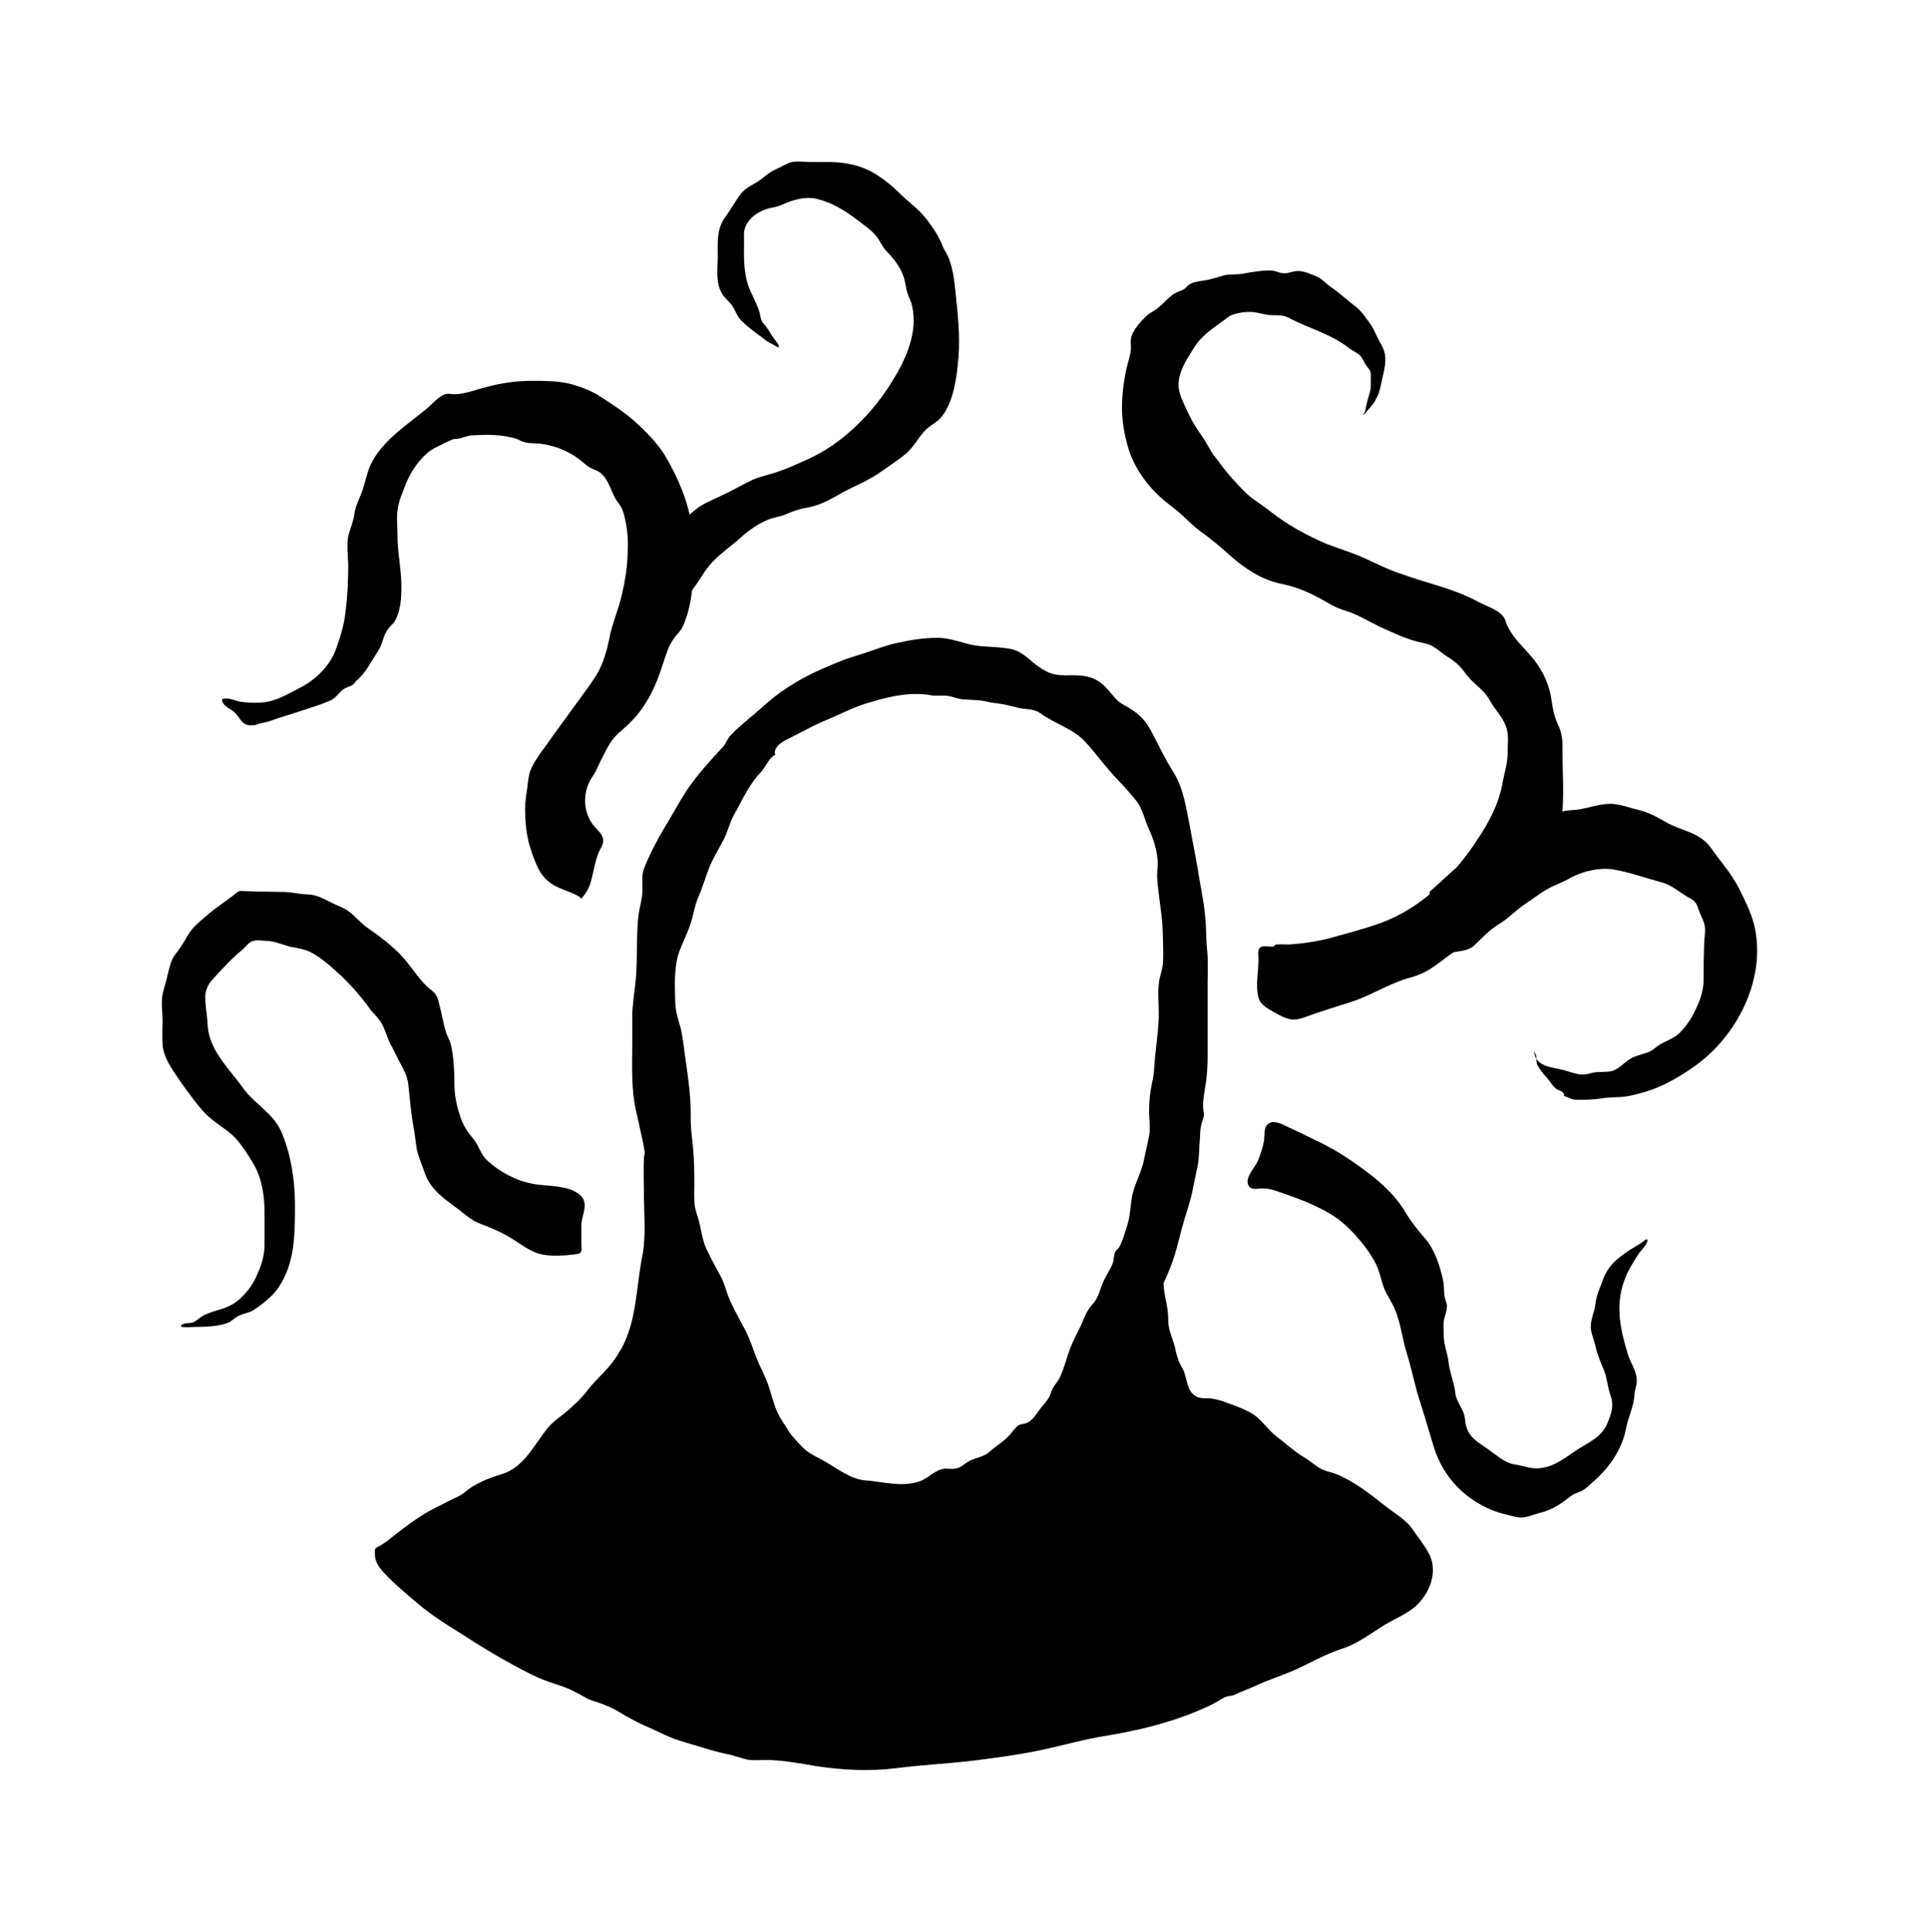 <svg xmlns="http://www.w3.org/2000/svg" viewBox="54.759 44.557 958.971 961.068">
    <path fill="#000000" d="M633.046 524.673c-0.282 2.864-1.569 5.605-1.832 8.6-0.662 4.931-0.094 9.769-0.094 14.702 0.094 6.397-0.944 13.434-1.569 19.804-0.756 5.197-0.473 10.169-1.806 15.503-0.944 4.566-1.436 8.731-1.436 13.269 0 3.668 0.473 7.437 0.282 10.969-0.569 4.535-1.967 9.101-2.769 13.669-1.163 5.973-4.405 11.569-5.831 17.569-0.944 4.696-0.944 9.503-2.231 14.204-1.163 3.77-2.599 8.969-4.535 12.234-0.662 0.756-1.305 1.163-1.701 1.967-0.756 1.569-0.756 3.77-1.163 5.339-1.2 3.365-3.403 6.237-4.829 9.502-1.436 3.137-2.069 6.768-4.169 9.769-0.662 1.172-1.832 1.967-2.468 3.006-2.599 3.496-3.77 7.938-5.736 11.569-1.967 3.799-3.496 6.898-4.838 10.834-1.398 4.169-2.731 9.231-4.801 13.269-1.436 2.333-3.137 3.904-4.034 6.768-0.756 2.731-2.231 4.169-3.904 6.267-2.599 2.864-4.566 7.269-8.204 8.835-1.305 0.569-2.636 0.378-3.931 1.069-2.069 1.305-3.365 3.904-5.197 5.605-2.864 2.969-6.369 4.931-9.367 7.665-3.137 2.864-7.569 2.864-10.934 5.067-2.231 1.436-3.403 2.864-6.001 3.269-1.569 0.282-3.269 0-4.931 0-4.971 0.282-7.968 4.431-12.369 6.132-9.138 3.365-18.235 0.378-27.505-0.282-7.531-0.662-13.535-5.736-20.036-9.367-4.971-2.864-8.731-4.169-12.504-8.469-1.967-2.231-4.034-4.169-5.605-6.768-2.731-4.3-5.104-7.437-6.768-12.269-1.069-3.006-1.832-5.736-2.731-8.705-1.701-5.736-4.706-10.569-6.768-16.169-1.569-3.904-2.864-8.204-4.838-12.103-2.731-5.33-5.736-10.534-8.204-16.035-1.569-3.638-2.333-7.399-4.169-11.069-2.231-4.272-4.696-8.43-6.768-12.869-1.967-3.799-2.599-7.173-3.533-11.469-0.473-3.496-1.937-6.898-2.731-10.301-0.662-3.904-0.378-8.204-0.378-12.103 0-6.502-0.094-12.502-0.756-19.005-0.569-4.971-1.163-9.901-1.031-14.969 0.094-9.138-1.305-18.77-2.599-27.871-0.756-4.971-1.163-10.169-2.363-15.235-1.163-4.169-2.599-8.469-2.731-12.903-0.189-8.204-0.756-17.069 1.832-24.87 1.701-4.696 4.034-9.138 5.605-13.803 1.569-4.431 2.202-9.903 4.3-14.335 1.967-4.696 3.403-9.502 5.197-14.202 1.967-4.669 4.431-8.705 6.768-13.134 2.363-4.3 3.269-9.138 5.736-13.434 2.097-3.638 3.904-7.531 6.132-11.203 2.202-3.77 4.431-7.003 7.531-10.133 1.305-1.569 4.431-7.703 6.672-7.968-1.2-2.731 1.794-5.831 5.605-7.665 5.698-2.731 11.302-6.001 17.035-8.6 8.6-3.365 16.535-7.938 25.537-10.269 9.633-2.864 19.669-4.971 29.571-3.137 2.969 0.473 5.831-0.282 8.705 0.378 2.097 0.378 4.169 1.305 6.267 1.531 3.365 0.378 6.898 0.282 10.403 0.756 1.967 0.378 3.931 0.944 6.132 1.172 3.77 0.378 7.531 1.305 11.469 2.333 3.77 0.944 7.531 0.282 10.934 2.599 7.173 5.369 16.803 7.833 22.77 14.603 5.736 6.369 10.702 13.402 16.669 19.403 2.864 2.995 5.736 6.369 8.334 9.502 3.137 3.77 4.3 9.769 6.397 14.335 2.864 6.001 5.067 13.803 4.169 20.435-0.282 3.137 0.094 6.397 0.473 9.502 0.756 7.173 2.097 14.204 2.231 21.504 0.094 5.197 0.473 10.935 0 16.136zM655.119 516.662c-0.569-5.472-0.282-11.069-0.944-16.535-0.662-7.833-2.506-15.503-3.668-23.305-1.163-6.898-2.599-13.703-3.77-20.47-2.097-10.002-3.137-19.669-8.6-28.237-3.904-6.132-6.898-12.502-10.169-18.769-3.1-6.106-6.237-9.503-12.103-13.003-2.333-1.2-4.169-2.231-5.973-4.064-2.363-2.599-4.3-5.33-6.936-7.531-5.339-4.566-11.569-4.431-18.204-4.3-6.672 0-9.769-1.569-15.135-5.605-3.364-2.731-6.767-6.132-11.169-7.306-6.267-1.436-13.035-1.031-19.404-2.069-6.132-1.163-11.869-3.799-18.236-3.668-6.663 0-13.169 1.069-19.804 2.506-7.031 1.531-13.535 4.405-20.304 6.369-4.431 1.305-8.731 2.995-13.035 4.838-11.869 4.931-22.269 10.669-31.906 19.135-5.736 5.339-12.369 10.034-17.569 15.634-1.701 1.664-2.231 4.034-3.799 5.698-6.502 7.031-13.002 14.069-18.369 22.136-3.904 6.132-7.269 12.504-11.169 18.77-3.533 6.132-7.164 12.902-9.769 19.669-1.331 3.638-0.662 7.031-0.756 10.934-0.094 4.3-1.569 8.469-2.069 12.902-1.069 10.134-0.378 20.304-1.2 30.472-0.378 4.431-1.031 8.6-1.436 13.002-0.094 1.569-0.378 3.137-0.378 4.696v14.834c0 11.603-0.662 23.205 2.069 34.506 1.967 8.996 4.169 17.603 5.104 26.705 0.944 7.938 1.531 16.035 2.864 23.837 1.436 8.865 4.669 17.969 7.796 26.305 2.995 8.070 4.431 16.669 7.294 24.737 4.034 11.069 8.835 21.636 11.835 32.972 2.599 9.633 8.731 17.569 13.669 26.171 2.231 3.638 3.799 6.898 6.898 10.033 3.799 3.365 6.672 7.531 10.703 10.669 2.864 1.937 5.964 3.638 8.835 5.472 8.070 5.33 15.904 11.702 25.406 13.803 6.001 1.436 11.969 4.3 18.104 4.801 4.3 0.569 8.865 0 13.134 0 12.269 0 22.537-0.094 32.972-7.003 5.197-3.668 10.133-7.306 16.134-9.669 3.904-1.398 7.938-2.468 11.734-4.169 5.197-2.333 9.903-5.964 13.803-10.133 4.535-4.838 7.031-11.069 10.534-16.535 2.468-4.034 5.869-7.437 8.6-11.069 2.864-4.034 5.605-8.099 8.731-11.869 7.665-8.835 12.769-18.604 17.969-29.038 4.3-9.231 8.969-18.104 12.869-27.606 2.864-6.768 4.431-13.669 6.267-20.704 1.569-6.001 3.77-11.734 5.067-17.704 0.944-4.431 1.832-8.731 2.731-13.035 0.944-4.696 0.756-9.367 1.2-14.069 0.094-2.202 0.189-4.566 0.662-6.633 0.378-2.097 1.569-3.904 1.305-6.001-0.944-4.169 0-7.938 0.569-12.234 0.944-5.197 1.305-10.534 1.305-16.003v-36.073c0-5.605 0.378-11.469-0.282-17.203z"></path>
    <path fill="#000000" d="M377.006 613.754c0.569 1.305-0.282 1.305-0.662 2.202-0.662 1.701-1.2 2.769-1.305 4.696-0.282 5.736 0 11.602 0 17.469 0 10.134 1.163 20.836-0.756 30.972-2.731 13.434-2.731 27.737-7.796 40.506-1.436 3.904-4.034 8.334-6.397 11.602-3.77 5.33-9.101 9.503-13.002 14.704-2.097 2.864-4.566 5.33-7.031 7.569-1.569 1.569-3.269 2.995-5.104 4.431-2.864 2.202-5.605 4.272-7.796 6.898-7.031 8.705-11.602 19.505-23.035 23.036-6.397 1.832-13.569 4.801-18.505 9.101-1.832 1.569-3.77 2.231-5.869 3.269-2.995 1.436-5.736 3.006-8.731 4.431-6.898 3.365-13.535 8.469-19.636 13.135-2.636 2.097-5.234 4.3-8.204 5.869-2.097 0.944-2.097 1.436-1.967 3.668 0.094 3.904 1.569 5.973 4.034 8.969 5.33 5.736 11.069 10.534 16.935 15.503 6.768 5.736 13.669 10.169 21.236 14.835 11.434 7.437 22.905 14.334 35.139 20.469 4.034 2.069 8.070 3.638 12.234 4.931 3.403 1.163 6.663 2.202 9.769 3.904 3.137 1.436 5.869 3.533 9.138 4.566 4.566 1.305 9.231 3.269 13.135 5.605 4.838 2.864 9.138 5.33 14.202 7.399 5.869 2.636 11.333 5.605 17.469 7.306 7.269 2.097 14.303 4.566 21.736 6.132 3.77 0.662 7.164 2.202 10.802 2.864 2.599 0.378 5.472 0.094 8.204 0.094 8.6 0 17.335 1.664 25.805 3.1 13.134 1.967 26.57 2.636 39.706 0.944 13.303-1.701 26.437-2.231 39.706-3.904 10.834-1.436 22.035-2.864 32.838-5.234 9.903-2.069 19.536-4.931 29.806-6.633 18.769-2.995 37.139-7.531 54.307-15.769 2.731-1.305 5.234-3.365 7.968-4.169 1.436-0.189 2.731-0.378 4.034-1.031 3.1-1.569 6.502-2.599 9.769-4.169 6.369-3.006 13.134-5.067 19.635-7.938 7.833-3.533 15.003-7.796 23.471-10.534 7.796-2.506 14.434-7.703 21.203-11.869 4.034-2.468 8.469-4.3 12.269-6.898 8.835-5.605 15.102-18.504 9.733-28.506-2.069-4.064-5.197-7.833-7.796-11.602-3.269-5.197-9.367-8.469-14.069-12.234-7.164-5.736-15.735-12.369-24.336-15.769-1.832-0.756-4.169-1.163-6.132-1.967-3.365-1.305-6.369-4.405-9.634-6.237-4.931-3.006-9.502-7.173-14.069-10.669-4.169-3.269-7.173-8.204-11.702-11.069-3.668-2.231-8.334-3.931-12.369-5.369-2.636-1.031-5.605-1.937-8.6-2.333-1.701-0.094-3.799 0.094-5.736-0.378-5.605-1.937-5.472-7.269-7.173-12.234-0.756-2.599-2.468-4.431-3.137-6.898-0.756-2.069-1.163-4.034-1.664-6.237-1.331-4.696-3.269-8.334-3.269-13.303 0.094-5.472-1.436-9.901-2.097-15.235-0.189-2.069-0.473-9.367-3.496-9.901-4.169 6.663-8.070 13.034-11.202 20.469-2.468 5.964-6.267 10.669-10.302 15.869-3.365 4.838-6.369 9.903-9.231 15.369-2.731 5.472-4.034 11.734-8.6 16.035-6.369 6.237-13.669 11.069-20.57 16.669-8.731 6.633-15.903 14.835-25.005 20.97-4.566 3.1-9.502 5.698-14.334 8.705-5.831 3.403-11.569 3.904-18.104 3.904-6.768 0.094-13.003 1.569-19.536 0.662-10.934-1.832-21.205-4.931-31.772-7.569-4.931-1.305-12.234-3.1-15.103-7.531-3.365-5.197-8.6-9.138-11.833-14.602-1.163-2.069-2.731-3.231-3.904-5.197-2.231-2.731-3.533-6.237-5.5-8.969-1.436-2.097-3.231-3.137-4.535-5.234-1.069-1.569-1.305-3.231-1.701-5.067-0.756-4.431-0.756-8.204-0.756-12.769-0.094-8.835-5.104-15.369-10.434-22.004-1.832-2.599-3.629-4.696-4.3-7.796-0.944-4.034-1.701-7.437-3.77-11.069-1.832-3.668-1.163-7.703-1.163-11.734 0-3.629 0.189-7.437 0.094-11.333-0.094-3.638-0.944-6.898-3.006-10.034-0.756-1.436-1.832-2.731-2.599-4.3-1.701-3.231-2.372-6.768-4.706-9.733-1.031-1.2-2.731-2.363-3.403-3.931-0.378-0.944 0-2.468 0-3.629v-6.369c0-2.731-0.378-4.696-2.468-6.531-1.305-1.163-4.169-1.436-5.339-5.33z"></path>
    <path fill="#000000" d="M804.673 416.188c0.282-3.638 0.282-7.531-1.031-10.802-1.701-4.431-5.339-7.938-7.569-11.969-2.599-4.971-6.106-7.164-9.869-10.934-1.436-1.436-2.636-3.269-3.931-4.838-2.202-2.864-5.067-4.931-8.070-6.768-2.599-1.701-4.801-3.904-7.665-5.33-1.967-0.944-3.904-1.163-6.132-1.701-6.633-1.569-13.269-4.838-19.535-7.665-4.669-2.231-9.101-4.971-14.069-6.936-4.169-1.305-7.665-2.468-11.434-4.801-7.306-4.169-14.334-7.703-22.67-9.367-10.302-1.967-18.903-7.833-26.57-14.602-4.696-4.3-9.101-7.938-14.203-11.569-5.472-4.064-9.634-9.138-15.103-13.034-8.865-6.633-16.269-15.636-20.169-26.306-2.231-6.633-3.533-13.402-3.799-20.335-0.189-7.003 0.662-14.035 2.097-20.937 0.756-3.403 2.069-6.898 2.333-10.301 0-1.701-0.282-3.496 0-5.067 0.569-4.034 5.197-8.865 8.070-11.602 1.305-1.163 2.363-1.436 3.799-2.468 3.496-2.231 5.973-5.736 9.367-8.070 1.436-0.944 2.995-1.305 4.566-2.097 1.305-0.569 1.794-1.569 2.969-2.468 2.231-1.701 6.898-1.967 9.533-2.468 2.864-0.756 5.605-1.569 8.469-2.363 2.834-0.473 5.964-0.189 9.101-0.756 4.3-0.756 8.865-1.569 13.134-1.569 2.097 0 3.931 0.756 5.869 1.305 2.864 0.569 5.234-0.944 8.070-1.031 3.006-0.094 7.031 1.701 9.669 2.864 2.834 1.305 4.262 3.365 6.768 5.067 4.034 2.731 7.665 6.132 11.569 9.138 3.403 2.468 5.605 5.831 8.070 9.231 2.097 2.995 3.403 6.768 5.234 9.901 2.995 4.931 2.599 9.101 1.305 14.835-1.031 3.904-1.436 8.731-3.533 12.369-1.031 2.231-2.731 4.169-4.405 6.001-0.756 0.944-1.2 1.832-2.506 2.202 1.701-1.031 1.701-4.034 2.231-5.869 0.473-2.599 1.806-5.568 1.937-8.070v-5.736c0.094-2.731-1.031-3.231-2.468-5.197-0.944-1.436-1.569-3.231-2.731-4.566-1.436-1.436-3.496-2.333-5.067-3.365-8.865-7.306-20.469-10.169-30.472-15.503-2.864-1.436-5.234-1.305-8.334-1.305-3.137-0.094-5.472-0.944-8.469-1.436-3.269-0.569-8.6 0.094-11.733 1.436-1.163 0.378-2.069 1.305-3.006 1.967-5.736 4.169-11.569 7.796-15.504 13.934-3.629 5.831-8.334 12.603-7.796 19.77 0.282 3.904 2.599 8.204 4.169 11.734 1.832 3.904 3.629 7.164 6.001 10.669 2.202 2.995 4.034 6.132 5.869 9.367 1.305 2.363 3.1 4.064 4.535 6.267 3.668 5.067 7.833 9.502 12.234 14.069 3.799 3.77 8.6 6.369 12.769 9.769 8.204 6.502 18.104 11.969 27.871 16.134 6.267 2.468 12.769 4.3 19.036 7.173 5.973 2.731 11.569 5.605 17.836 7.665 13.269 4.838 26.305 7.294 38.806 14.069 3.638 1.967 9.769 3.799 12.369 7.306 0.944 1.031 1.305 2.995 1.832 4.169 1.305 2.731 2.969 5.339 4.931 7.703 2.731 2.969 5.605 6.094 8.334 9.367 4.838 6.094 8.070 13.269 8.996 21.103 0.662 4.3 1.163 6.898 2.969 11.069 2.231 4.535 2.494 8.334 2.363 13.269 0 9.903 0.756 20.069 0 29.838-0.944 8.969-4.838 17.169-10.033 24.47-6.001 8.865-14.835 15.369-18.904 25.404-1.806 4.535-5.472 7.173-9.502 9.903-4.931 3.629-10.133 7.031-15.369 10.403-5.472 3.533-10.669 8.6-16.803 11.069-2.834 1.305-5.698 1.832-8.705 2.864-8.996 3.137-17.203 8.334-26.305 11.202-7.164 2.333-14.602 4.431-21.904 7.173-6.502 2.468-8.835 1.569-14.969-1.701-3.137-1.967-7.665-3.77-8.705-7.796-1.569-5.472 0-13.434 0-18.904 0-2.069-0.662-4.931 0.944-6.106 1.569-1.163 4.801-0.094 6.633-0.378 0.094 0 0.282-0.756 0.944-0.944 2.097-0.378 4.971 0 7.031-0.094 6.672-0.569 13.434-1.436 19.804-3.137 8.865-2.468 17.704-4.696 26.438-7.938 18.369-7.031 33.071-20.97 44.406-37.139 6.502-9.367 12.634-19.27 14.969-30.838 0.756-4.971 2.506-9.903 2.731-14.869 0-1.305 0.094-2.731 0.094-4.169z"></path>
    <path fill="#000000" d="M345.368 642.157c-0.282-0.944-0.756-1.967-1.832-3.006-5.736-5.472-17.035-4.431-23.971-5.869-8.334-1.569-16.769-6.132-22.769-11.835-3.137-3.137-4.034-7.569-6.898-10.834-2.468-2.864-4.3-5.736-5.736-9.367-2.202-6.237-3.496-11.969-3.403-18.635 0-5.831-0.378-11.969-1.531-17.704-0.569-2.599-1.569-4.169-2.506-6.502-1.569-5.067-2.333-10.434-3.77-15.503-0.282-1.163-0.569-2.202-1.305-3.365-0.944-1.701-2.731-2.864-4.3-4.169-5.197-4.838-8.731-11.333-13.803-16.435-4.696-4.669-10.169-8.969-15.634-12.634-3.77-2.599-6.369-6.106-10.033-8.705-1.937-1.436-4.034-2.097-6.237-3.137-4.696-2.097-8.6-4.931-13.936-5.067-3.77-0.094-7.437-1.069-11.333-1.2-6.898-0.094-13.934-0.189-20.836-0.473-2.468-0.282-3.137 0.944-4.931 2.333-4.696 3.533-9.404 6.633-13.669 10.434-3.403 2.864-6.397 5.339-8.731 9.231-2.097 3.629-4.034 6.768-6.633 10.034-1.832 2.599-2.506 5.973-3.269 8.969-0.756 3.403-1.832 6.768-2.599 10.033-0.944 4.566-0.094 9.138-0.094 13.535 0 4.3-0.282 8.334 0.094 12.634 0.944 7.031 5.605 12.634 9.367 18.369 3.77 5.197 7.703 10.802 12.101 15.369 4.566 4.566 10.434 7.437 14.869 12.103 3.365 3.799 6.237 8.334 8.705 12.502 4.3 7.173 5.605 16.169 5.605 24.37v15.869c0 5.869-1.664 10.702-4.169 16.034-1.794 4.3-5.067 8.334-8.571 11.434-3.931 3.403-7.833 4.431-12.769 5.869-2.599 0.944-4.971 1.701-7.173 3.533-1.031 0.662-1.832 1.569-3.137 1.937-1.436 0.569-5.736-0.094-5.736 2.097 2.363 0.473 5.234 0.094 7.703 0.094 4.931 0 11.969-0.282 16.535-2.468 1.701-1.069 3.137-2.636 4.931-3.269 2.372-1.031 4.838-1.305 7.031-2.731 4.034-2.599 9.138-6.633 12.002-10.669 0.378-0.662 1.031-1.569 1.531-2.506 7.164-11.702 6.936-26.305 6.936-39.84 0-11.602-2.097-24.87-6.805-35.672-4.169-9.404-13.669-13.936-19.27-22.005-7.269-10.169-17.303-18.904-17.435-32.573-0.282-4.3-1.305-9.101-1.031-13.533 0.189-2.097 1.031-3.799 1.794-5.33 0.944-1.069 1.701-2.231 2.731-3.269 4.3-4.696 8.996-9.769 13.803-13.669 1.436-1.163 2.506-2.864 4.034-3.799 2.363-1.531 5.5-0.756 7.968-0.662 4.034 0.094 7.796 1.832 11.703 2.864 3.533 0.756 7.031 1.163 10.302 2.731 5.472 2.864 10.934 7.796 15.369 11.969 4.801 4.566 9.633 10.034 13.669 15.636 1.967 2.864 4.706 4.931 6.502 8.204 1.832 3.533 2.731 7.437 4.696 10.934 1.701 2.995 2.995 6.132 4.696 9.138 1.794 3.496 3.1 5.736 3.638 9.769 0.756 7.134 1.305 14.169 2.599 21.203 0.756 3.799 1.031 7.703 1.701 11.469 0.944 4.034 2.731 7.938 4.034 11.869 2.995 8.43 10.533 13.134 17.435 18.336 3.403 2.731 6.132 5.104 10.302 6.663 4.169 1.531 8.6 3.365 12.369 5.472 5.472 2.864 10.802 7.665 16.669 9.367 5.067 1.436 12.634 0.944 17.835 0.282 4.3-0.378 3.137-2.363 3.137-6.267v-7.796c-0.094-4.034 2.468-8.469 1.436-12.103z"></path>
    <path fill="#000000" d="M341.2 489.632c-4.169-2.202-8.865-3.1-12.769-5.973-5.472-4.034-7.437-10.169-9.633-16.535-2.202-6.397-2.864-13.934-2.864-20.469 0-3.77 0.662-7.269 1.163-10.802 0.282-2.599 0.662-5.869 1.569-8.334 1.832-4.169 4.696-8.204 7.437-11.833 5.067-7.306 10.403-14.335 15.634-21.636 3.496-4.931 7.399-9.769 10.534-15.235 2.731-5.067 4.3-10.534 5.472-16.269 1.436-7.938 4.838-15.103 6.502-22.936 1.294-5.698 2.363-11.703 2.599-17.836 0.378-5.605 0.378-11.333-0.756-16.803-0.378-2.202-0.944-4.931-1.832-7.031-0.756-1.937-2.333-3.638-3.365-5.339-2.231-3.904-3.668-10.269-7.833-13.134-1.531-1.163-3.365-1.436-5.067-2.468-1.832-1.069-3.403-2.769-5.197-4.064-5.339-4.034-11.469-6.502-17.969-7.531-3.006-0.569-6.531-0.094-9.502-1.031-1.069-0.282-1.967-0.756-2.995-1.305-7.569-2.636-15.369-2.372-23.305-1.967-2.231 0.282-4.566 1.436-6.805 1.701-0.944 0-1.531 0.094-2.333 0.282-1.163 0.473-2.202 1.031-3.496 1.531-3.269 1.832-6.397 2.864-9.271 5.369-5.067 4.535-9.101 10.934-11.333 17.435-1.305 3.403-2.731 6.633-3.231 10.434-0.662 4.034-0.094 8.334-0.094 12.502-0.094 8.43 1.832 16.535 1.937 25.005 0.094 5.698-0.189 13.669-3.77 18.87-1.031 1.163-2.333 2.333-3.231 3.77-1.569 2.097-2.097 4.838-3.006 7.306-1.069 2.599-2.864 4.931-4.3 7.306-2.231 3.904-4.696 7.665-8.070 10.533-0.756 0.756-1.069 1.569-1.832 1.967-1.701 1.163-3.269 1.163-5.067 2.599-2.231 1.832-3.533 4.3-6.267 5.33-4.169 1.832-8.469 3.137-12.769 4.566-5.605 1.937-11.569 3.496-17.169 5.605-1.967 0.662-3.403 0.756-5.369 1.305-0.756 0.094-1.305 0.662-2.333 0.756h-2.468c-4.034-0.473-4.971-4.431-7.569-6.633-1.664-1.436-6.369-3.403-5.964-6.369 2.731-0.944 5.472 0.378 7.938 1.031 3.269 0.756 6.237 0.756 9.633 0.756 8.731 0 14.969-4.3 22.405-8.070 7.031-3.904 13.669-10.401 16.535-18.235 2.333-6.237 4.3-12.769 4.931-19.269 0.944-7.437 1.305-14.969 1.305-22.405 0-4.669-0.944-10.669 0.094-15.235 1.069-3.904 2.494-6.898 2.995-10.802 0.569-3.77 2.231-7.031 3.668-10.669 1.531-4.169 2.333-8.731 4.034-12.902 5.472-12.369 18.104-20.304 28.105-28.538 2.864-2.333 6.132-6.502 9.669-7.399 1.305-0.282 2.468 0 3.77 0.094 4.669 0.094 9.633-1.701 14.202-2.995 8.334-2.333 16.004-3.668 24.87-3.668 6.237 0 12.103 0 18.235 1.331 6.237 1.531 11.435 3.629 16.769 7.134 5.369 3.533 10.569 6.898 15.369 11.069 5.605 4.971 11.869 11.202 15.769 17.603 6.267 10.534 11.601 22.77 13.269 35.039 0.944 7.134 0.662 14.304 0.662 21.47 0.094 7.306-0.662 15.103-2.731 22.27-1.305 3.77-2.202 7.306-5.067 10.033-1.701 1.937-2.864 3.904-4.034 6.106-2.363 5.605-3.799 11.603-6.132 17.204-3.006 7.437-7.437 15.102-13.169 20.569-2.468 2.599-5.197 4.566-7.665 7.173-2.731 2.995-4.034 6.132-5.869 9.502-1.832 3.269-3.137 7.173-5.197 10.169-5.197 7.294-5.067 17.569 0.378 24.469 1.664 1.967 4.535 4.169 4.801 7.031 0.378 2.468-1.701 4.696-2.468 7.031-1.701 4.431-2.333 9.367-3.629 13.803-0.756 3.137-2.506 6.001-4.706 8.469-0.756-0.662-1.832-1.436-2.731-1.832z"></path>
    <path fill="#000000" d="M683.689 608.953c0-1.832 0.282-3.668 1.2-4.838 2.834-3.269 7.938-0.282 10.934 1.163 9.769 4.696 20.305 9.271 29.306 15.369 10.401 7.031 21.87 15.369 28.505 26.57 2.995 4.931 6.267 9.101 10.034 13.403 4.669 5.33 7.399 13.803 8.835 20.603 0.569 2.468 0.378 4.801 0.662 7.269 0.094 1.832 1.031 3.533 1.305 5.33 0.094 2.864-1.569 6.001-1.701 8.996-0.094 1.701 0.094 3.506 0.094 5.472-0.094 4.931 1.967 9.367 2.468 14.202 0.569 5.067 2.731 9.633 3.269 14.704 0.378 4.169 3.403 7.306 4.431 11.069 0.473 1.701 0.473 3.668 0.944 5.472 0.944 3.533 3.006 6.001 6.001 8.204 2.864 1.967 5.736 3.931 8.469 6.001 3.231 2.333 6.106 4.566 10.269 5.067 3.799 0.569 7.306 2.097 11.069 1.832 8.731-0.569 14.069-6.001 20.705-10.033 5.605-3.496 10.969-5.831 13.703-12.234 2.069-4.931 3.496-9.101 1.569-14.204-1.436-4.034-1.569-8.204-3.137-12.101-1.832-4.431-3.403-8.070-4.431-12.769-0.662-2.864-1.967-5.605-2.202-8.334-0.094-3.1 0.944-6.502 1.806-9.231 0.569-2.333 0.569-4.566 1.305-6.768 0.662-2.599 1.967-5.197 2.864-7.938 2.363-6.663 6.633-10.434 12.634-14.469 2.333-1.569 4.838-2.864 7.031-4.431 1.031-0.662 1.305-1.436 2.599-1.305 0.094 2.468-3.231 5.33-4.566 7.306-2.731 4.3-5.339 8.334-7.003 13.134-4.696 12.769-1.832 25.006 2.069 37.506 1.305 3.668 3.77 7.306 4.034 10.934 0.569 2.864-0.944 5.5-1.031 8.334-0.282 4.3-1.701 8.099-2.995 12.002-1.031 3.231-1.436 6.768-2.599 10.034-2.995 8.571-8.469 15.735-15.503 21.736-1.967 1.701-3.496 3.496-6.001 4.431-1.664 0.756-2.969 1.031-4.535 2.202-4.971 3.904-9.502 7.031-15.769 8.469-2.864 0.756-5.736 2.097-8.865 2.202-2.468 0-4.535-0.756-6.768-1.305-5.736-1.294-10.269-3.1-15.369-6.237-9.769-5.869-17.035-14.969-20.835-25.805-2.731-8.571-5.197-17.569-8.070-26.305-2.202-7.269-3.638-14.834-6.001-22.269-2.202-7.134-2.969-15.235-6.094-22.27-1.569-3.365-3.668-6.369-5.067-9.733-1.701-4.431-2.363-9.138-4.696-13.303-3.533-6.633-9.769-13.934-15.634-19.135-7.938-6.898-20.569-11.734-30.606-15.103-3.006-1.069-6.106-2.231-9.367-2.231-2.333-0.094-5.472 1.163-7.031-1.163-2.468-3.638 2.864-9.101 4.3-12.103 1.436-3.269 2.599-7.031 3.269-10.434 0.094-0.756 0.094-1.937 0.189-2.969z"></path>
    <path fill="#000000" d="M368.039 345.343c1.794-6.768 3.638-12.769 7.134-18.869 6.531-11.203 15.503-20.437 25.671-28.538 3.77-3.1 8.334-4.669 12.769-6.898 5.067-2.333 10.034-5.197 15.103-7.665 4.566-2.097 9.231-2.731 13.934-4.566 4.696-1.569 9.101-3.77 13.669-5.736 17.569-7.796 32.938-23.306 42.706-39.706 6.531-10.434 12.369-23.971 9.404-36.606-0.378-2.202-1.569-4.169-2.231-6.237-1.031-2.864-1.031-5.869-2.202-8.865-1.069-3.006-2.864-6.001-5.104-8.6-1.436-1.937-3.365-3.365-4.801-5.605-1.163-1.664-1.967-3.496-3.269-5.197-2.731-3.496-6.768-6.001-10.401-8.865-5.472-4.169-12.134-8.204-19.17-9.869-4.169-1.069-8.43-0.378-12.603 0.944-3.269 0.944-6.001 2.731-9.271 3.269-6.898 1.031-14.969 6.106-14.569 14.169 0.094 2.864 0 5.736 0 8.6 0 4.838 0.282 8.731 1.305 13.302 1.305 5.472 4.669 10.403 6.369 15.869 0.378 1.569 0.756 4.3 1.701 5.33 1.163 1.436 2.069 2.506 3.137 4.169 0.756 1.436 1.794 3.006 2.864 4.3 0.473 0.944 2.468 2.468 1.794 3.904-1.031-0.189-2.069-1.305-3.1-1.664-2.506-1.163-3.533-2.231-5.736-3.799-3.137-2.333-6.54-4.801-9.404-7.665-2.333-2.202-3.1-5.067-4.801-7.703-1.436-1.937-3.269-3.365-4.566-5.197-3.77-5.472-2.731-12.769-2.599-18.735 0-7.569-0.756-14.069 3.904-20.335 2.731-3.77 4.838-7.665 7.569-11.335 2.599-3.496 7.665-5.067 10.802-7.796 2.097-1.701 4.034-3.269 6.502-4.3 2.506-1.163 5.234-2.864 7.703-3.629 2.864-0.662 6.898-0.094 9.901-0.094h8.469c8.334 0 16.669 1.569 23.804 6.132 4.566 2.834 8.996 6.502 12.634 10.269 4.3 4.034 8.865 7.294 12.502 11.969 3.269 4.3 6.397 8.865 8.204 13.835 0.756 1.664 1.701 3.1 2.506 4.669 3.006 6.898 3.365 14.835 4.169 22.005 1.163 10.434 1.937 21.236 0.756 31.672-0.944 8.835-2.599 19.904-8.731 26.937-1.531 1.569-3.365 2.599-5.067 3.904-5.197 3.668-7.531 10.169-12.502 14.069-4.3 3.533-8.969 6.397-13.269 9.502-6.672 4.431-13.702 6.898-20.335 10.834-5.197 2.969-9.101 4.931-14.969 6.106-4.431 0.662-7.796 2.097-11.603 3.668-2.864 1.031-5.831 1.305-8.571 2.599-5.605 2.333-10.569 6.369-15.003 10.403-4.535 3.904-9.769 7.437-13.535 12.103-2.995 3.533-4.931 7.437-7.665 10.969-3.533 4.535-5.104 10.403-8.469 15.103-3.904 5.067-7.031 11.335-9.404 17.169-1.531 3.931-3.77 14.335-10.002 9.769-3.904-2.864-1.967-8.469-1.967-12.769-0.094-5.33 1.031-10.669 1.031-16.003-0.094-3.629 0-7.173-3.1-4.566z"></path>
    <path fill="#000000" d="M766 487.968c3.77-3.403 7.703-7.031 11.469-10.434 4.669-4.169 10.269-6.768 15.503-10.169 6.502-4.169 12.769-9.231 19.904-12.234 4.034-1.701 8.334-2.731 12.269-4.535 4.034-1.967 7.665-2.995 12.103-3.137 6.633-0.378 13.669-3.77 20.435-2.995 4.034 0.378 7.938 1.967 11.869 2.864 4.801 1.163 8.705 3.137 13.134 5.736 7.703 4.669 17.336 5.197 22.936 13.003 4.801 6.898 10.269 12.769 14.169 20.469 2.864 5.736 5.869 11.835 7.437 17.836 6.502 26.836-8.6 56.108-30.47 71.111-6.369 4.405-13.035 8.334-20.437 11.069-3.904 1.305-7.968 2.468-12.134 3.231-4.169 0.756-8.334 0.282-12.603 1.069-4.3 0.662-8.6 0.756-13.169 0.662-2.599 0-4.696-2.202-7.164-1.937 0.569 0.094 1.031 0 1.569-0.094-0.094-2.097-2.468-2.506-3.638-3.137-2.231-1.436-3.403-4.034-5.104-5.869-1.664-1.701-3.638-4.3-4.669-6.237-0.756-1.569-0.094-3.269-0.662-4.829-0.282-1.031-1.163-1.701-1.031-2.864 0.378 9.138 8.969 8.469 15.503 10.434 4.431 1.163 7.531 2.969 12.502 1.436 3.638-1.2 7.269-0.282 10.934-1.2 3.904-1.163 6.898-5.472 10.934-7.031 3.638-1.531 7.437-1.664 10.403-4.405 3.668-3.137 8.231-3.931 11.869-7.173 2.333-2.231 4.931-5.605 6.502-8.469 3.006-5.605 5.736-11.603 5.736-17.836 0-6.132 0.094-12.234 0.282-18.104 0.094-2.864 0.662-5.869 0.378-8.6-0.282-2.864-2.097-5.605-3.006-8.334-0.756-2.468-1.569-4.431-3.77-5.605-5.234-2.599-9.271-6.898-15.003-8.334-7.665-2.069-15.369-4.838-23.17-6.237-6.898-1.331-15.903 0.662-22.004 4.169-2.468 1.398-5.067 2.468-7.703 3.638-5.472 2.333-9.769 6.001-14.704 9.231-4.696 3.137-8.334 7.173-13.035 10.034-4.535 2.731-8.334 6.768-11.969 10.301-3.496 3.365-7.569 2.864-11.969 4.034-5.472 1.794-9.769 5.197-14.603 8.204z"></path>
    </svg>